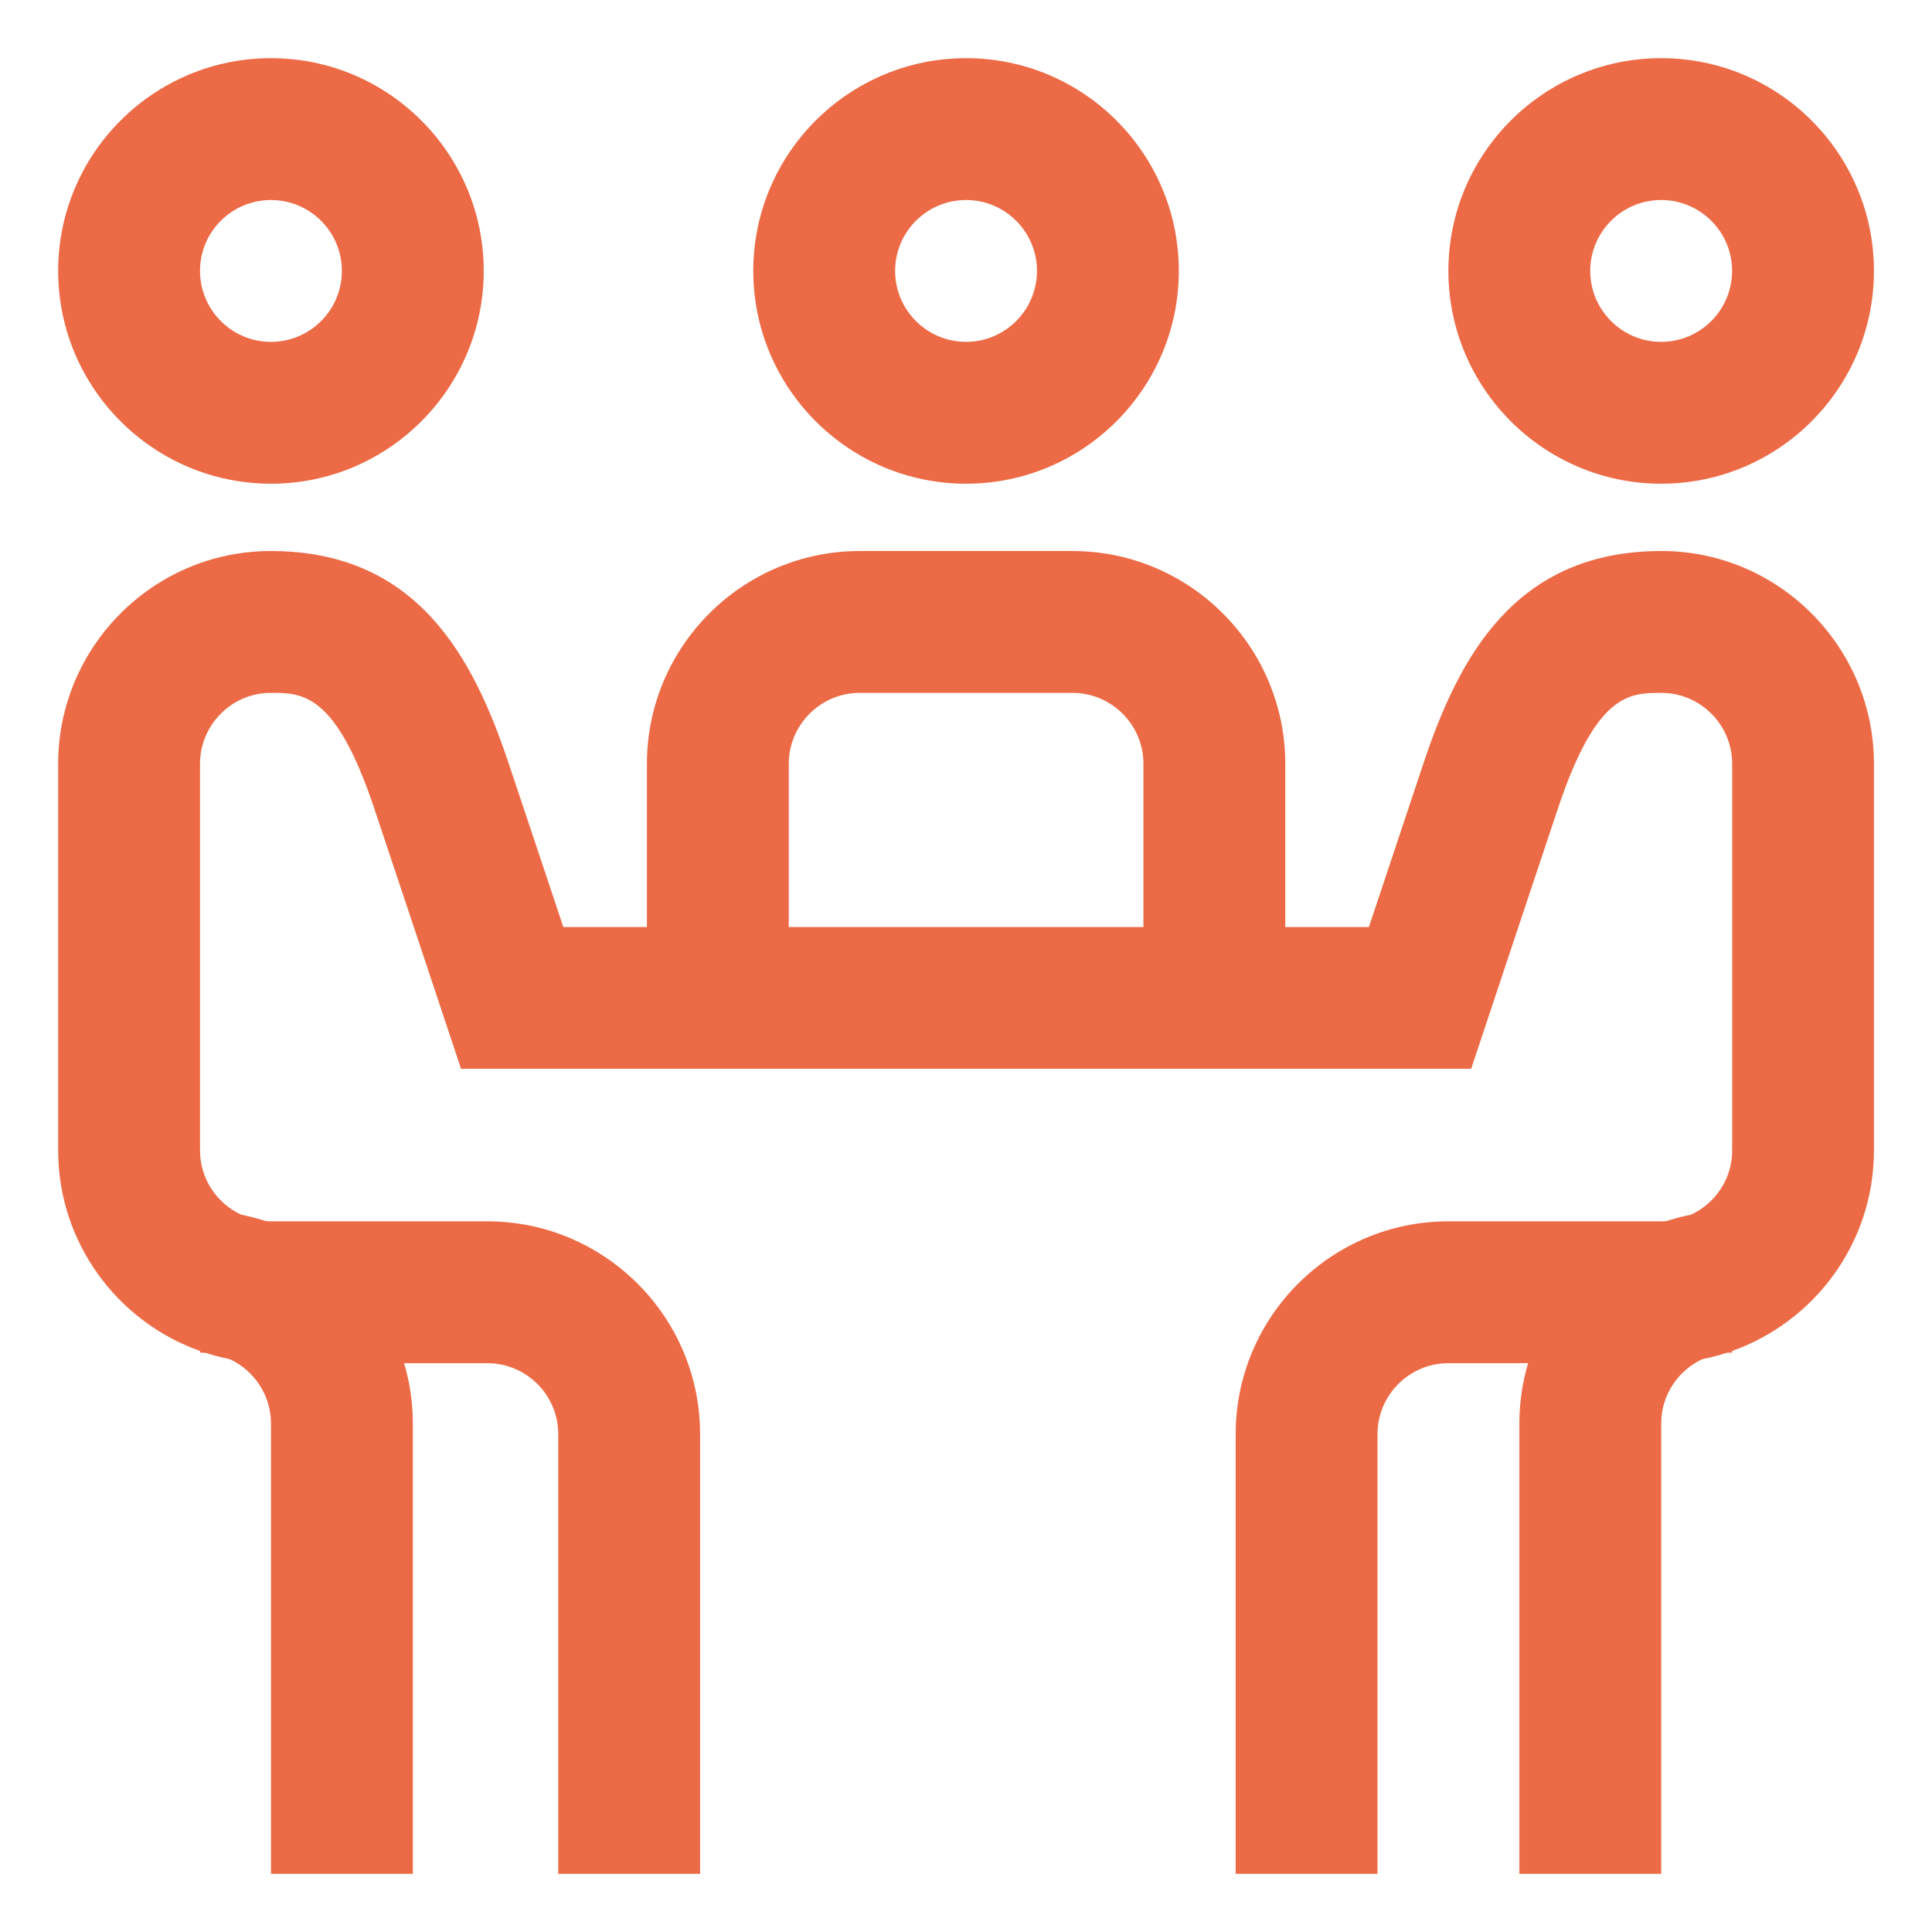 <svg width="19" height="19" viewBox="0 0 19 19" fill="none" xmlns="http://www.w3.org/2000/svg">
<path d="M16.337 4.757C17.491 4.757 18.429 3.818 18.429 2.664C18.429 1.51 17.491 0.572 16.337 0.572C15.183 0.572 14.244 1.51 14.244 2.664C14.244 3.818 15.183 4.757 16.337 4.757ZM16.337 1.967C16.721 1.967 17.034 2.28 17.034 2.664C17.034 3.049 16.721 3.362 16.337 3.362C15.952 3.362 15.639 3.049 15.639 2.664C15.639 2.279 15.952 1.967 16.337 1.967ZM2.665 4.757C3.819 4.757 4.757 3.818 4.757 2.664C4.757 1.51 3.819 0.572 2.665 0.572C1.511 0.572 0.572 1.51 0.572 2.664C0.572 3.818 1.511 4.757 2.665 4.757ZM2.665 1.967C3.05 1.967 3.362 2.28 3.362 2.664C3.362 3.049 3.05 3.362 2.665 3.362C2.28 3.362 1.967 3.049 1.967 2.664C1.967 2.279 2.28 1.967 2.665 1.967ZM16.348 5.419C16.344 5.419 16.341 5.419 16.337 5.419C14.894 5.419 14.346 6.471 14.001 7.5C13.884 7.85 13.629 8.614 13.462 9.117H12.64V7.512C12.64 6.358 11.701 5.419 10.547 5.419H8.455C7.301 5.419 6.362 6.358 6.362 7.512V9.117H5.54C5.372 8.614 5.118 7.85 5 7.5C4.655 6.471 4.108 5.419 2.664 5.419C2.661 5.419 2.657 5.419 2.654 5.419C1.506 5.423 0.572 6.362 0.572 7.512V11.314C0.572 12.223 1.156 12.998 1.967 13.286V13.302C1.985 13.302 2.003 13.303 2.021 13.304C2.098 13.329 2.178 13.35 2.259 13.366C2.498 13.477 2.665 13.719 2.665 13.999V18.428H4.06V13.999C4.06 13.793 4.03 13.594 3.974 13.406H4.792C5.177 13.406 5.49 13.719 5.49 14.104V18.428H6.885V14.104C6.885 12.95 5.946 12.011 4.792 12.011H2.665C2.647 12.011 2.629 12.01 2.612 12.008C2.534 11.983 2.454 11.962 2.373 11.946C2.134 11.836 1.967 11.594 1.967 11.314V7.512C1.967 7.129 2.278 6.816 2.659 6.814C2.974 6.813 3.299 6.812 3.678 7.943C3.859 8.483 4.37 10.018 4.375 10.034L4.534 10.511H14.468L14.627 10.034C14.632 10.018 15.143 8.483 15.324 7.943C15.703 6.812 16.028 6.814 16.343 6.814C16.724 6.816 17.035 7.129 17.035 7.512V11.314C17.035 11.594 16.868 11.836 16.629 11.946C16.547 11.962 16.468 11.983 16.39 12.008C16.373 12.01 16.355 12.011 16.337 12.011H14.244C13.09 12.011 12.152 12.95 12.152 14.104V18.428H13.547V14.104C13.547 13.719 13.86 13.406 14.244 13.406H15.028C14.972 13.594 14.942 13.793 14.942 13.999V18.428H16.337V13.999C16.337 13.719 16.503 13.477 16.742 13.366C16.824 13.35 16.904 13.329 16.981 13.304C16.999 13.303 17.016 13.302 17.034 13.302V13.286C17.846 12.998 18.429 12.223 18.429 11.314V7.512C18.429 6.362 17.495 5.423 16.348 5.419ZM7.757 7.512C7.757 7.128 8.07 6.814 8.454 6.814H10.547C10.932 6.814 11.245 7.127 11.245 7.512V9.117H7.757V7.512ZM9.501 4.757C10.655 4.757 11.593 3.818 11.593 2.664C11.593 1.51 10.655 0.572 9.501 0.572C8.347 0.572 7.408 1.51 7.408 2.664C7.408 3.818 8.347 4.757 9.501 4.757ZM9.501 1.967C9.885 1.967 10.198 2.28 10.198 2.664C10.198 3.049 9.885 3.362 9.501 3.362C9.116 3.362 8.803 3.049 8.803 2.664C8.803 2.279 9.116 1.967 9.501 1.967Z" fill="#EC6B46"/>
</svg>
